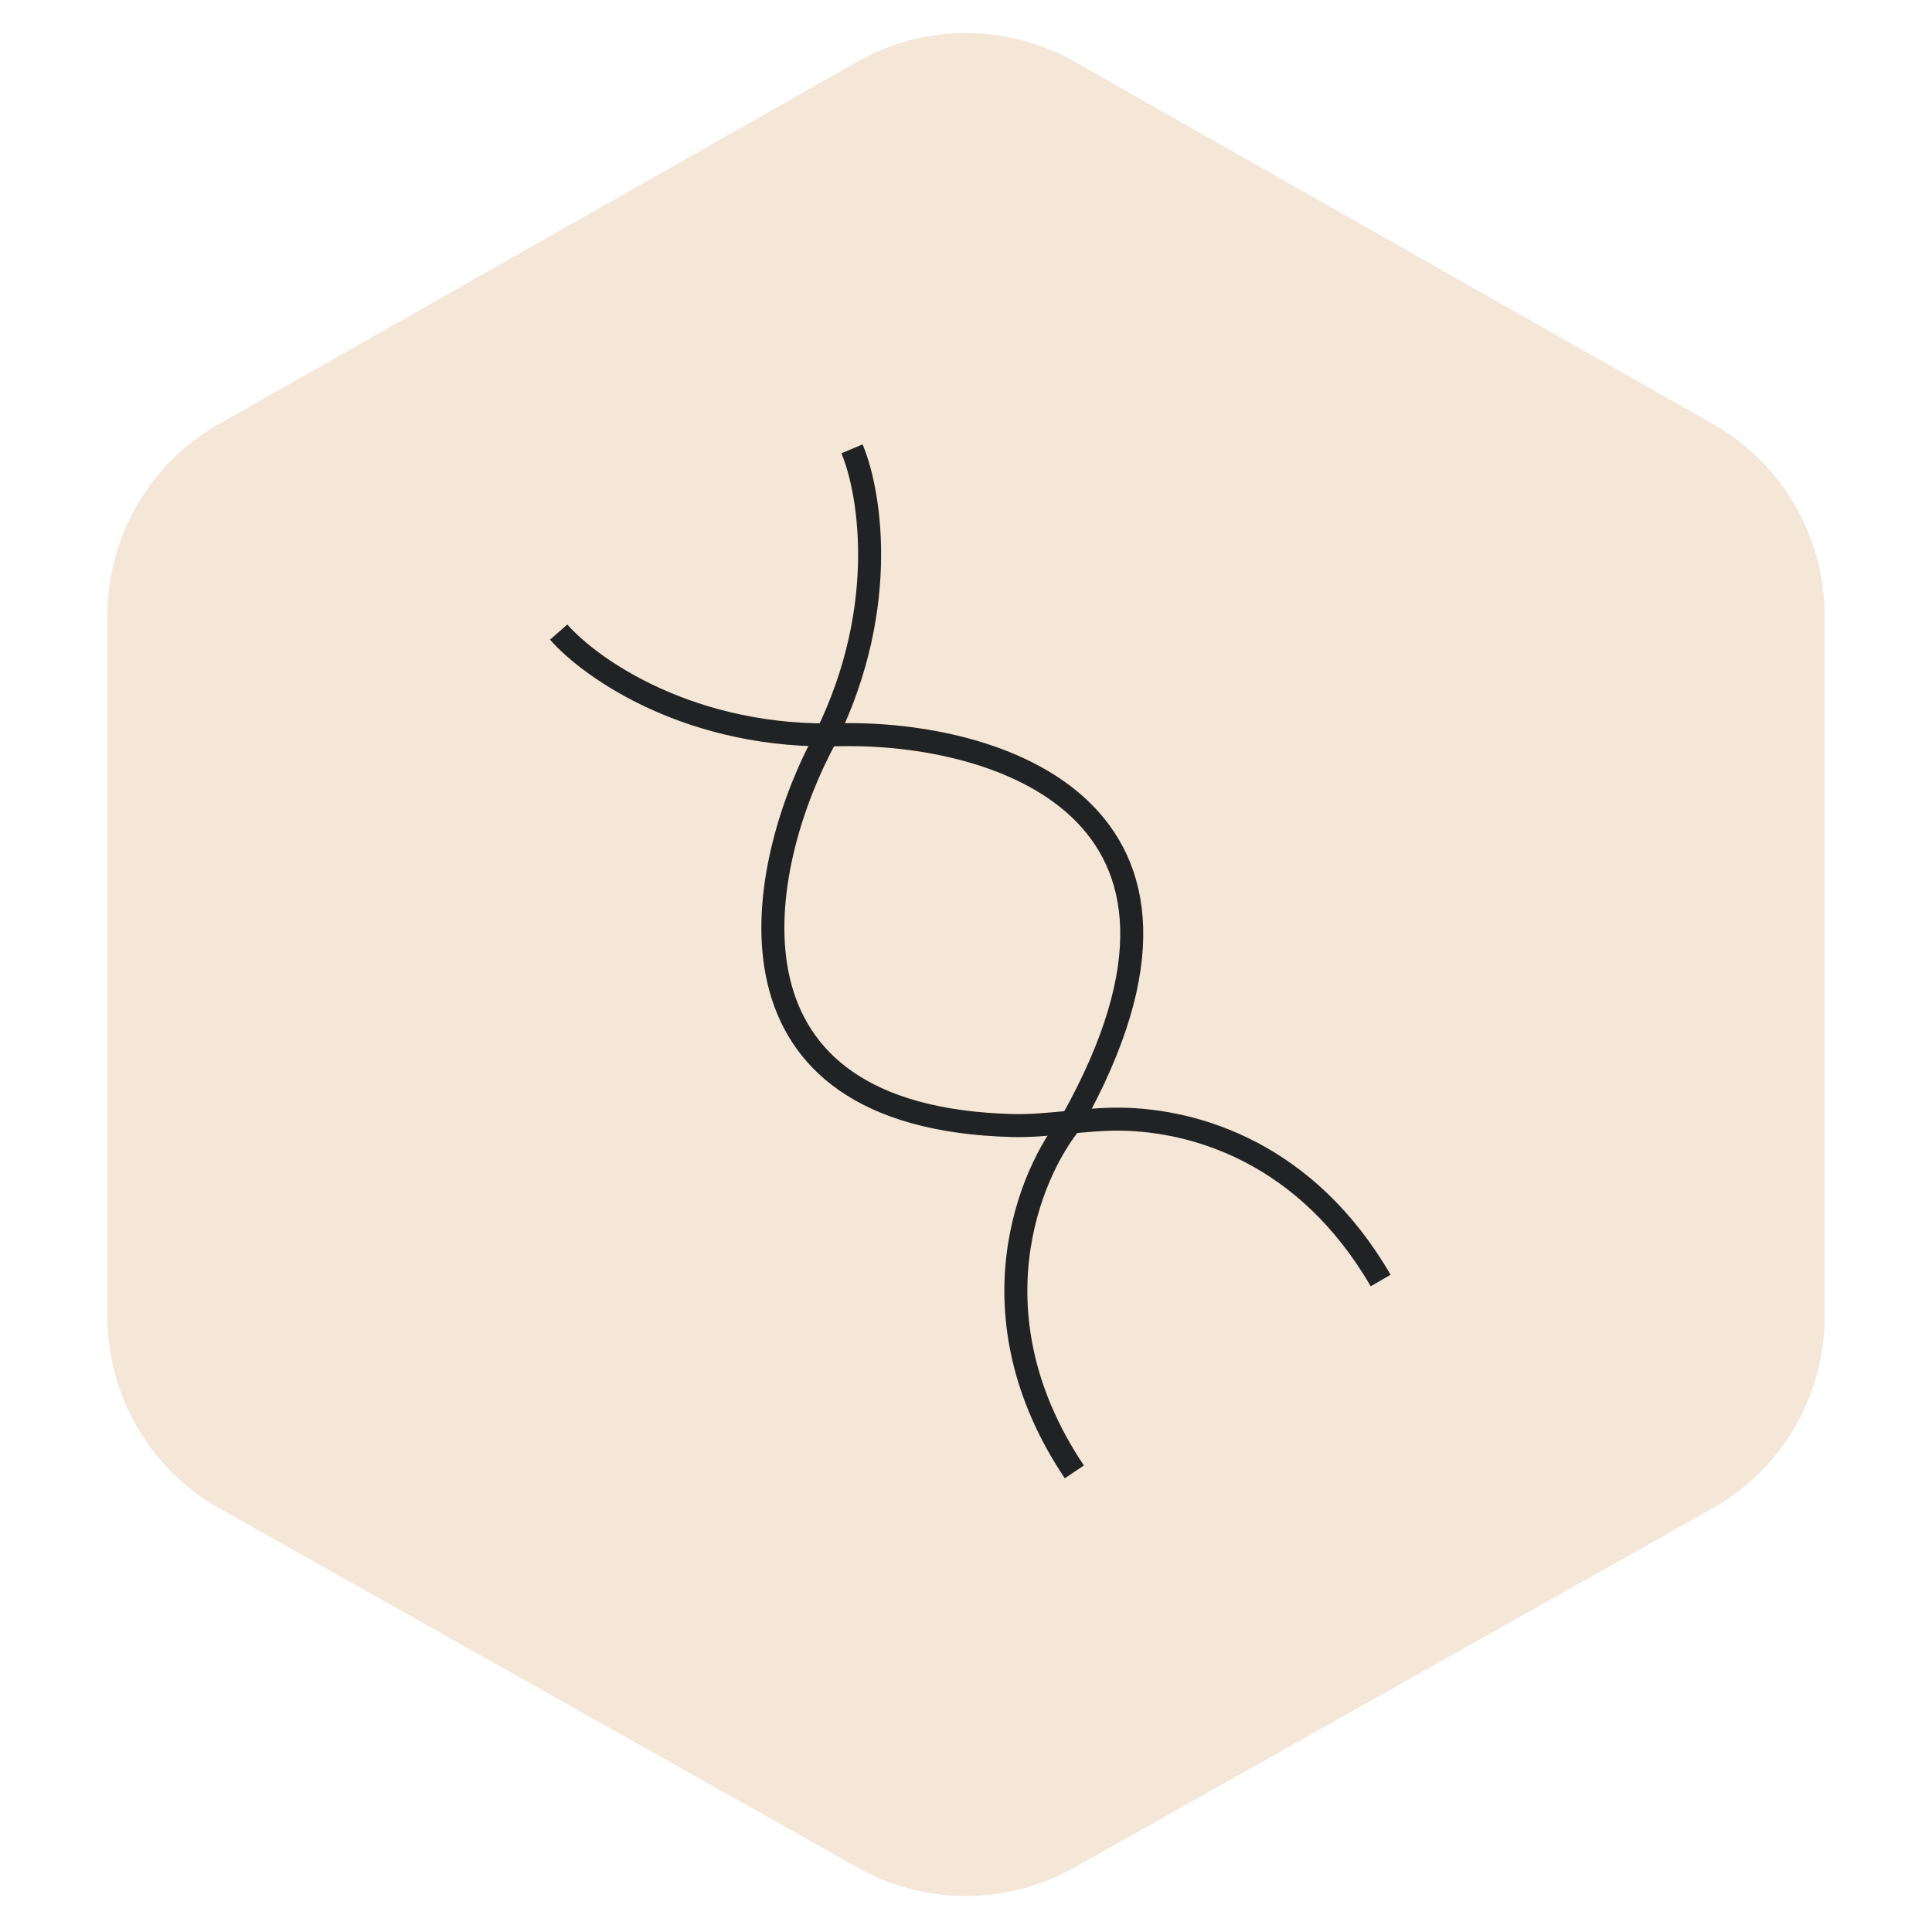 <svg width="126" height="126" fill="none" xmlns="http://www.w3.org/2000/svg"><path d="M14.28 27.652L55.904 4.027a14.374 14.374 0 0114.19 0l41.626 23.625A14.374 14.374 0 01119 40.153v45.705c0 5.193-2.8 9.981-7.325 12.528l-41.626 23.423a14.374 14.374 0 01-14.098 0L14.325 98.386A14.374 14.374 0 017 85.858V40.153c0-5.173 2.78-9.947 7.28-12.5z" fill="#F5E7D8"/><path d="M36.435 41.222c2.071 2.371 8.672 7.03 18.513 6.692 9.784-.157 26.473 4.664 14.962 25.205-2.795 3.382-6.676 12.692.156 22.873" stroke="#202223" stroke-width="1.5"/><path d="M55.565 29.272c1.223 2.9 2.514 10.876-2.104 19.572-4.194 8.256-7.092 24.026 12.535 24.56 2.357.064 4.716-.444 7.073-.415 4.953.06 12.16 2.231 16.973 10.524" stroke="#202223" stroke-width="1.5"/></svg>